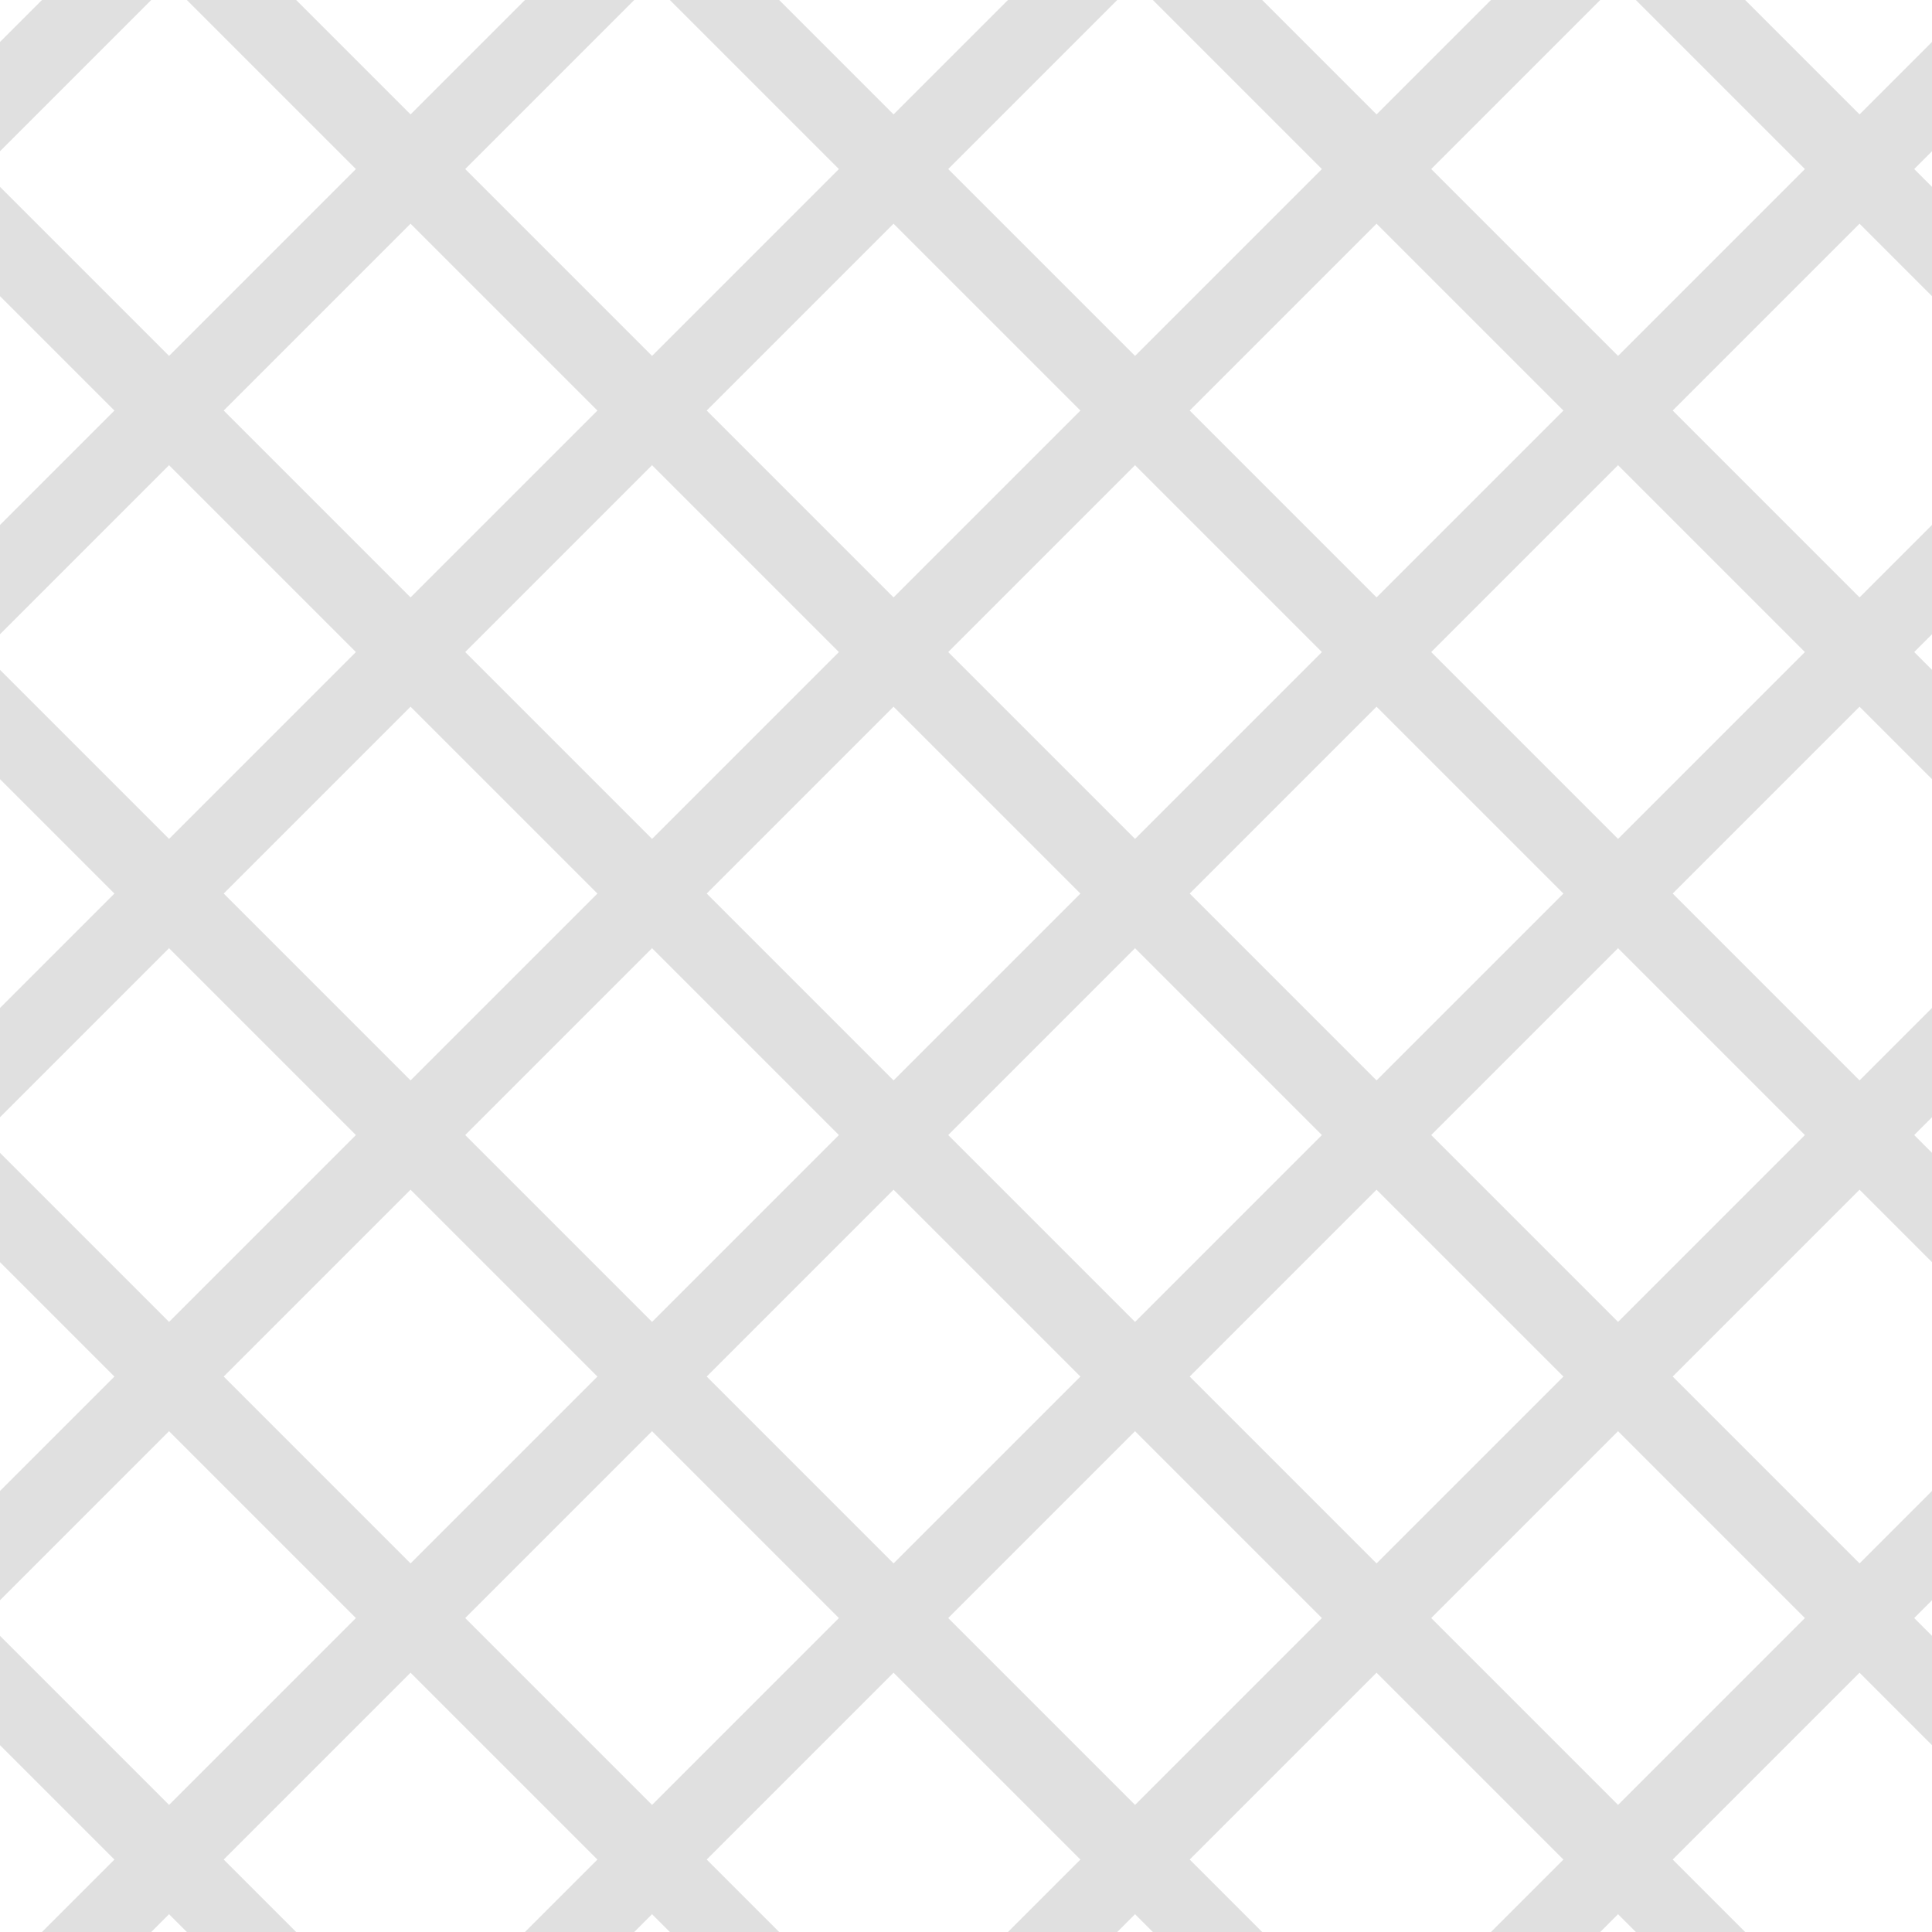 <?xml version="1.0" encoding="UTF-8"?>
<svg xmlns="http://www.w3.org/2000/svg" xmlns:xlink="http://www.w3.org/1999/xlink" style="isolation:isolate" viewBox="0 0 200 200" width="200" height="200">
<line x1='10' y1='0' x2='0' y2='10' stroke-width='8' stroke-linecap='square' stroke='#E0E0E0' />
<line x1='60' y1='0' x2='0' y2='60' stroke-width='8' stroke-linecap='square' stroke='#E0E0E0' />
<line x1='110' y1='0' x2='0' y2='110' stroke-width='8' stroke-linecap='square' stroke='#E0E0E0' />
<line x1='160' y1='0' x2='0' y2='160' stroke-width='8' stroke-linecap='square' stroke='#E0E0E0' />
<line x1='200' y1='10' x2='10' y2='200' stroke-width='8' stroke-linecap='square' stroke='#E0E0E0' />
<line x1='200' y1='60' x2='60' y2='200' stroke-width='8' stroke-linecap='square' stroke='#E0E0E0' />
<line x1='200' y1='110' x2='110' y2='200' stroke-width='8' stroke-linecap='square' stroke='#E0E0E0' />
<line x1='200' y1='160' x2='160' y2='200' stroke-width='8' stroke-linecap='square' stroke='#E0E0E0' />
<line x1='0' y1='25' x2='175' y2='200' stroke-width='8' stroke-linecap='square' stroke='#E0E0E0' />
<line x1='0' y1='75' x2='125' y2='200' stroke-width='8' stroke-linecap='square' stroke='#E0E0E0' />
<line x1='0' y1='125' x2='75' y2='200' stroke-width='8' stroke-linecap='square' stroke='#E0E0E0' />
<line x1='0' y1='175' x2='25' y2='200' stroke-width='8' stroke-linecap='square' stroke='#E0E0E0' />
<line x1='25' y1='0' x2='200' y2='175' stroke-width='8' stroke-linecap='square' stroke='#E0E0E0' />
<line x1='75' y1='0' x2='200' y2='125' stroke-width='8' stroke-linecap='square' stroke='#E0E0E0' />
<line x1='125' y1='0' x2='200' y2='75' stroke-width='8' stroke-linecap='square' stroke='#E0E0E0' />
<line x1='175' y1='0' x2='200' y2='25' stroke-width='8' stroke-linecap='square' stroke='#E0E0E0' />
</svg>

